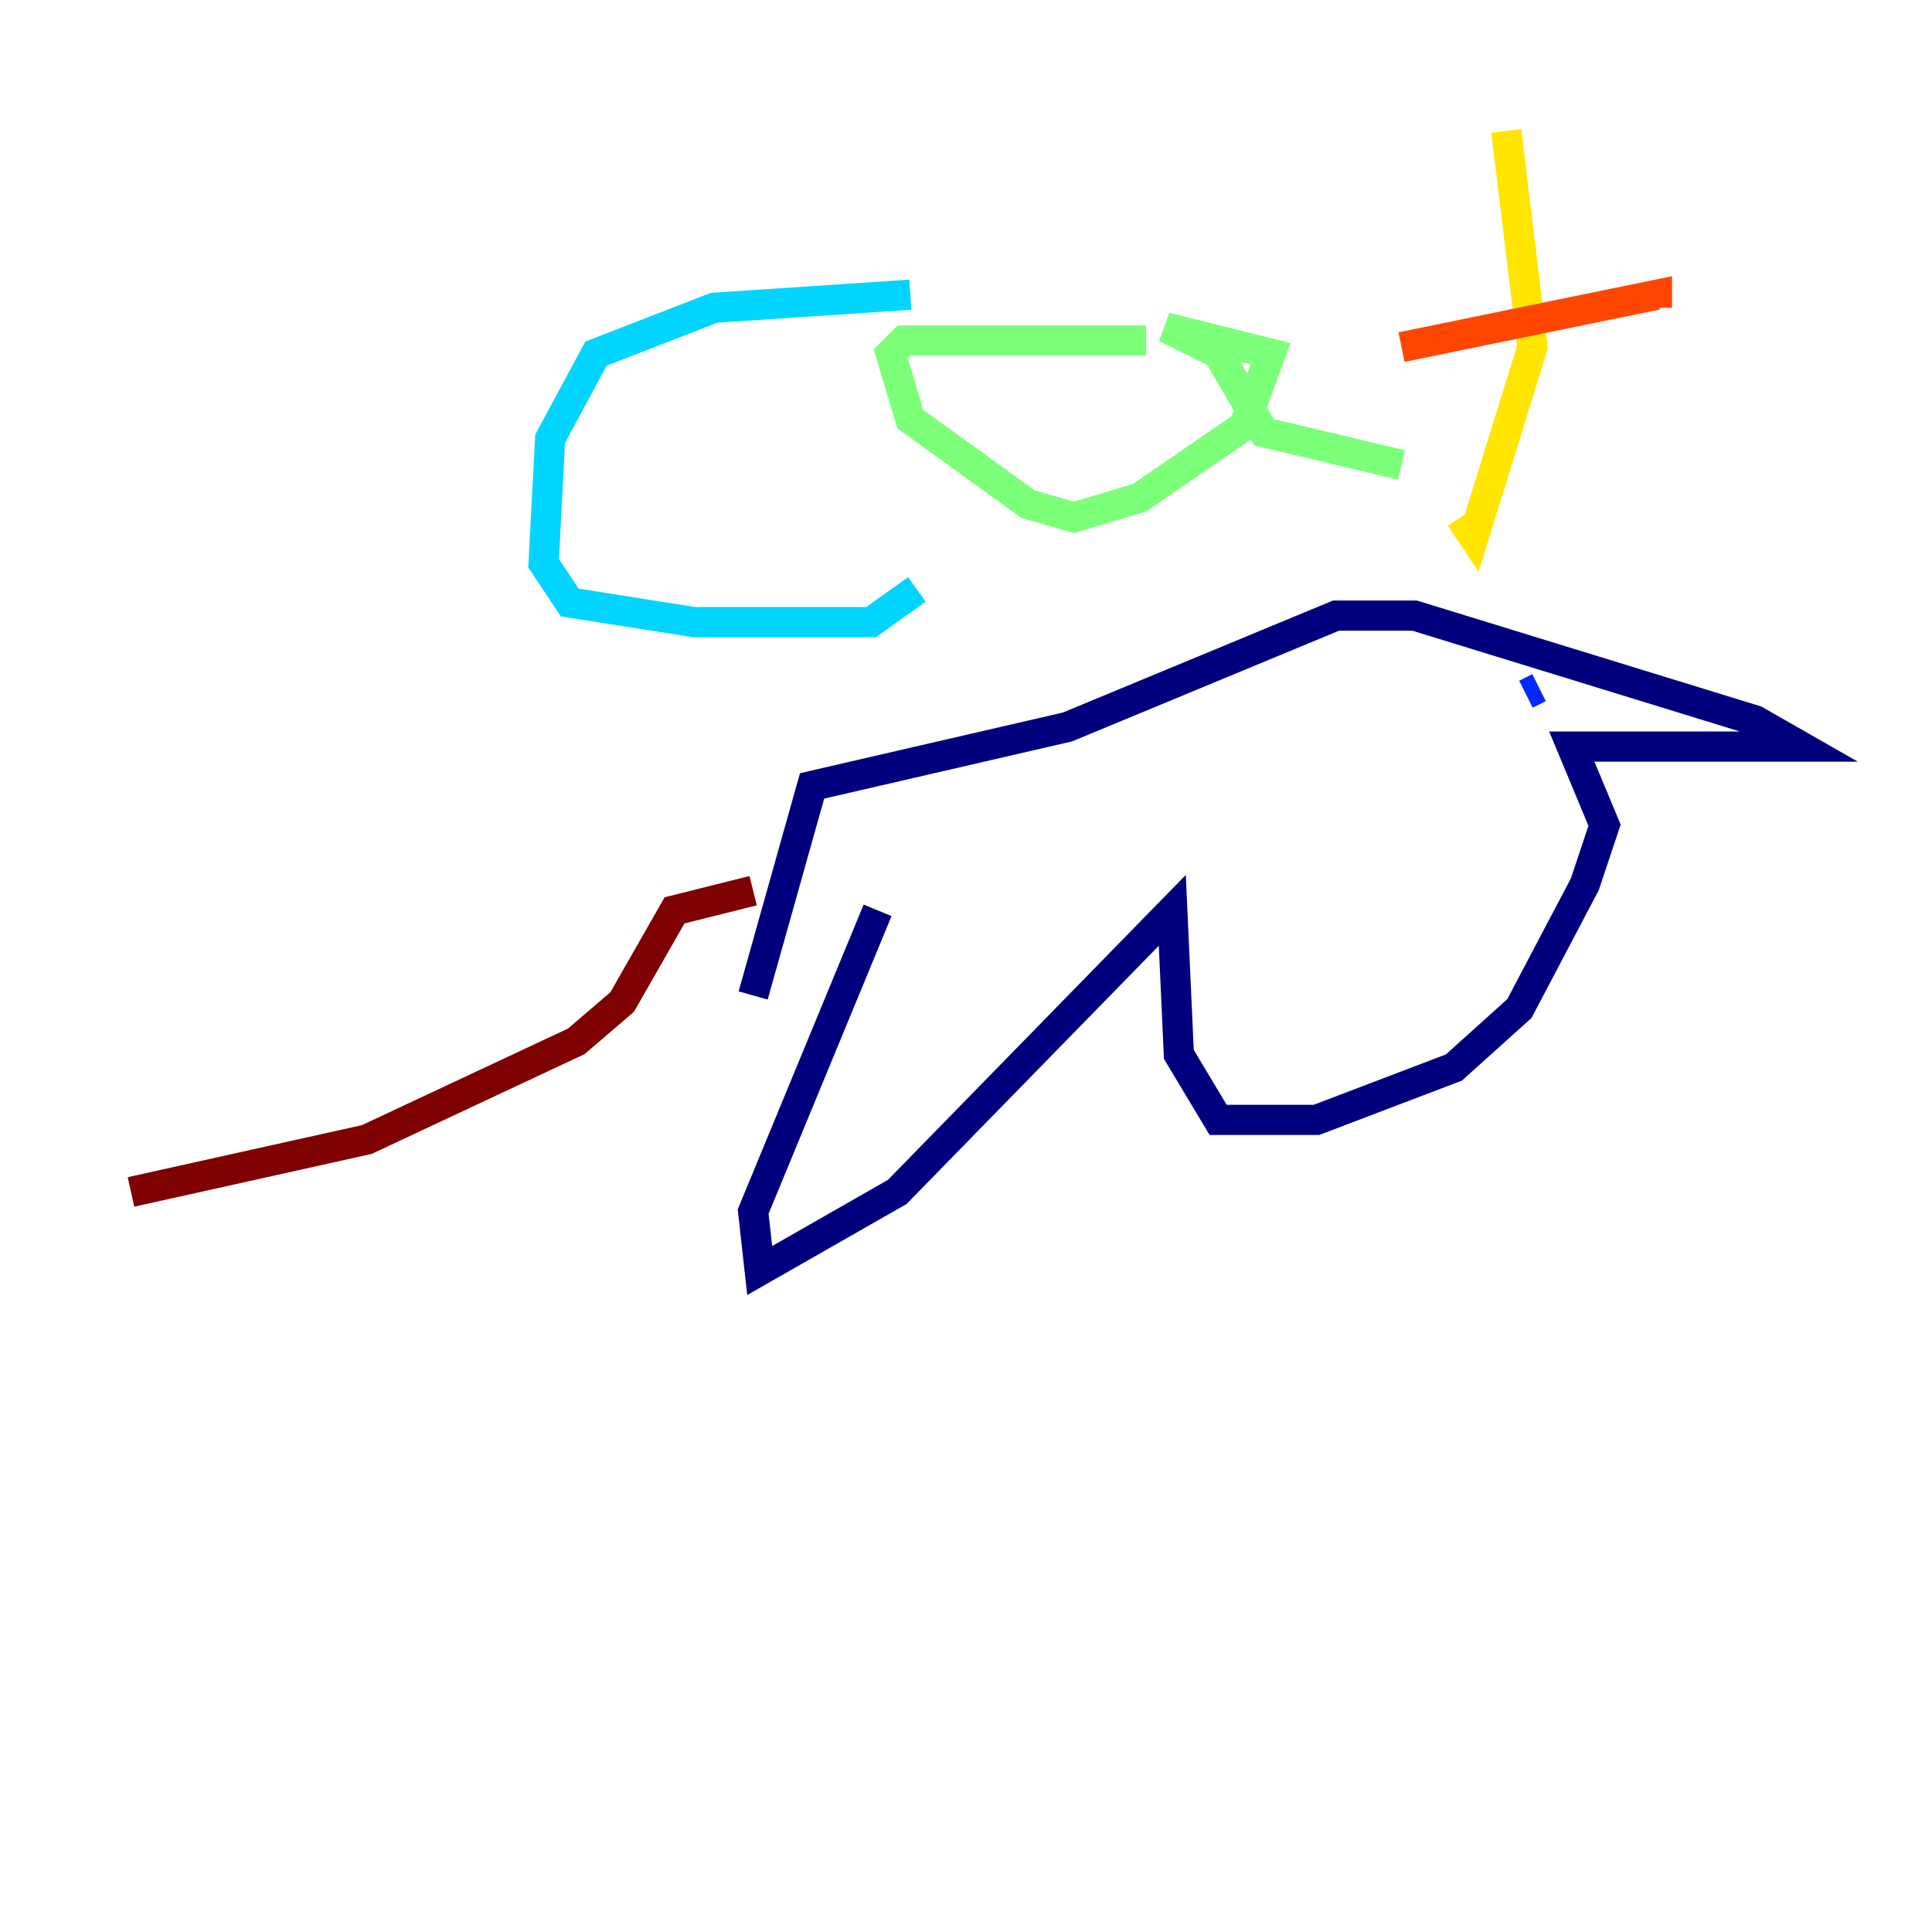 <?xml version="1.0" encoding="utf-8" ?>
<svg baseProfile="tiny" height="128" version="1.2" viewBox="0,0,128,128" width="128" xmlns="http://www.w3.org/2000/svg" xmlns:ev="http://www.w3.org/2001/xml-events" xmlns:xlink="http://www.w3.org/1999/xlink"><defs /><polyline fill="none" points="58.142,60.312 49.898,80.271 50.332,84.176 59.444,78.969 77.668,60.312 78.102,69.858 80.705,74.197 87.214,74.197 96.325,70.725 100.664,66.82 105.003,58.576 106.305,54.671 104.136,49.464 119.322,49.464 116.285,47.729 93.722,40.786 88.515,40.786 70.725,48.163 53.803,52.068 49.898,65.953" stroke="#00007f" stroke-width="2" /><polyline fill="none" points="101.966,45.559 101.098,45.993" stroke="#0028ff" stroke-width="2" /><polyline fill="none" points="60.312,19.525 47.295,20.393 39.485,23.43 36.447,29.071 36.014,37.315 37.749,39.919 45.993,41.22 57.709,41.22 60.746,39.051" stroke="#00d4ff" stroke-width="2" /><polyline fill="none" points="75.932,22.563 59.878,22.563 59.01,23.43 60.312,27.77 68.122,33.41 71.159,34.278 75.498,32.976 82.441,28.203 84.176,23.43 77.234,21.695 80.705,23.43 83.742,28.637 92.854,30.807" stroke="#7cff79" stroke-width="2" /><polyline fill="none" points="99.797,8.678 101.532,22.997 97.627,35.58 96.759,34.278" stroke="#ffe500" stroke-width="2" /><polyline fill="none" points="92.854,22.997 109.776,19.525 109.776,20.393" stroke="#ff4600" stroke-width="2" /><polyline fill="none" points="49.898,59.01 44.691,60.312 41.22,66.386 38.183,68.99 24.298,75.498 8.678,78.969" stroke="#7f0000" stroke-width="2" /></svg>